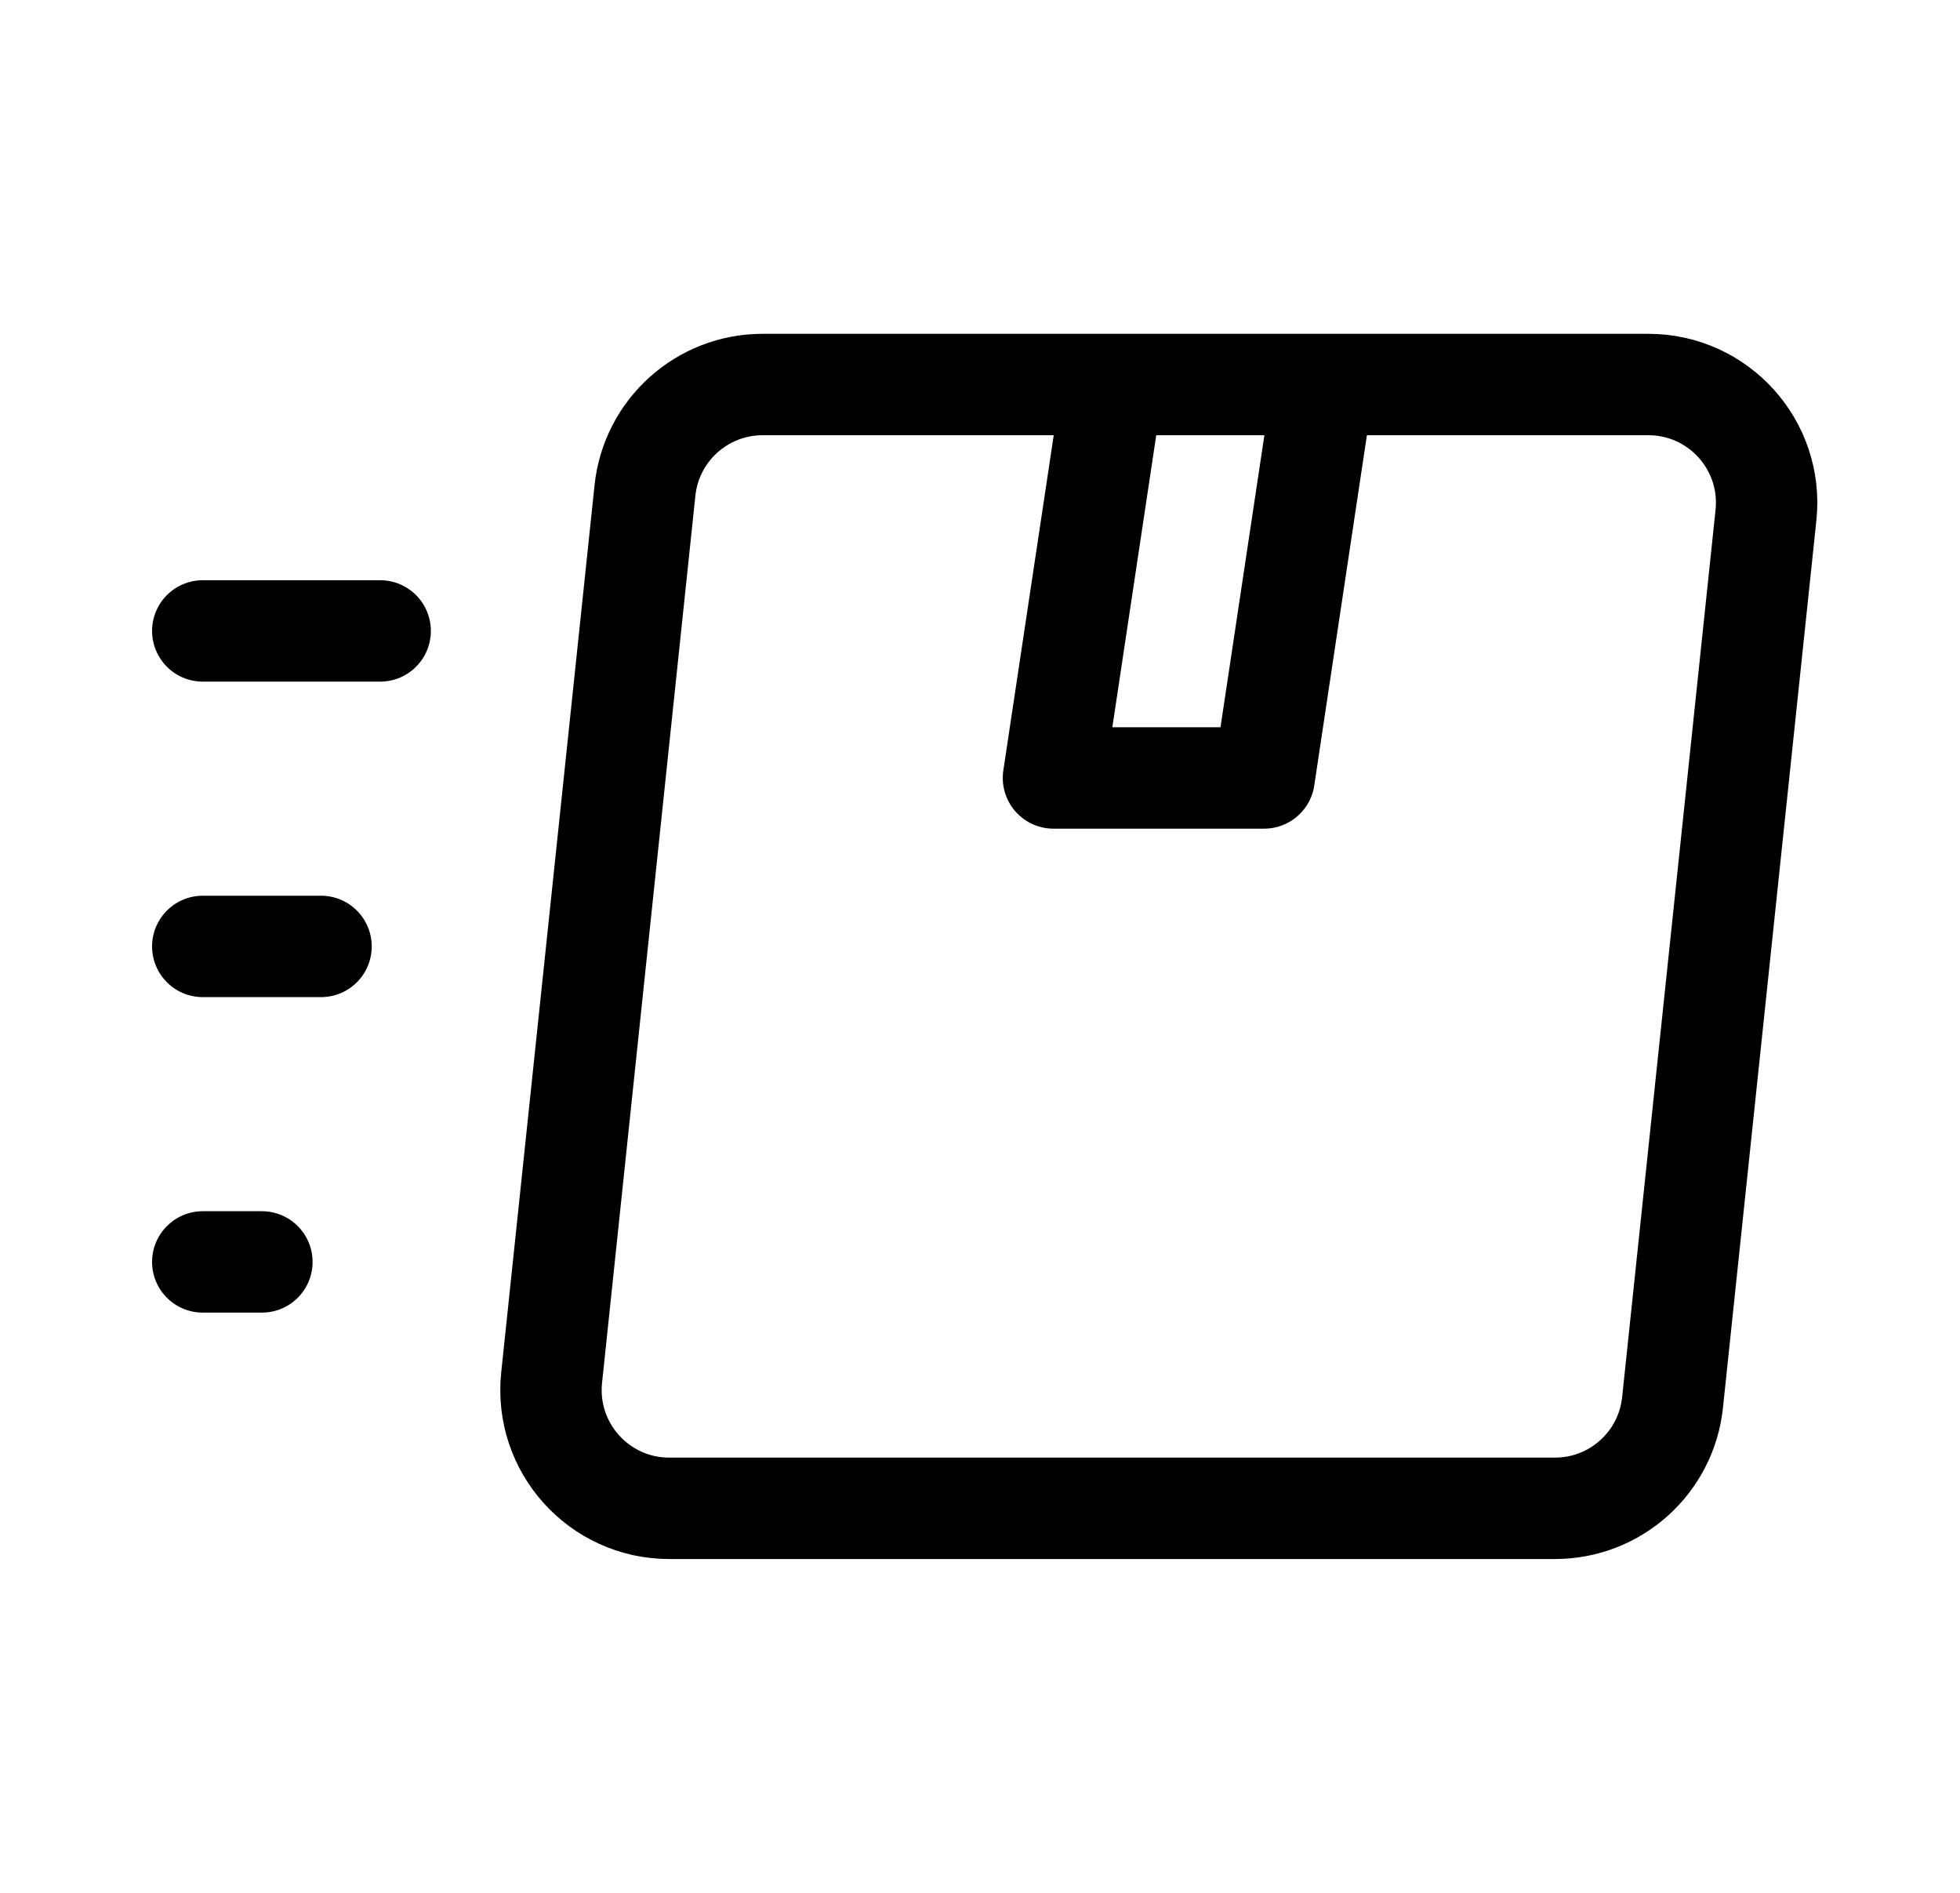 <svg width="29" height="28" viewBox="0 0 29 28" fill="none" xmlns="http://www.w3.org/2000/svg">
<path d="M5.625 9.333L3 9.333M4.75 14H3M3.875 18.667H3M9.902 22.312H23.007C23.903 22.312 24.654 21.636 24.747 20.745L26.129 7.621C26.238 6.587 25.428 5.688 24.389 5.688H11.284C10.388 5.688 9.637 6.364 9.543 7.254L8.162 20.378C8.053 21.412 8.863 22.312 9.902 22.312ZM16.462 5.688H19.579L18.704 11.508H15.587L16.462 5.688Z" stroke="currentColor" stroke-width="1.5" stroke-linecap="round" stroke-linejoin="round"/>
</svg>
